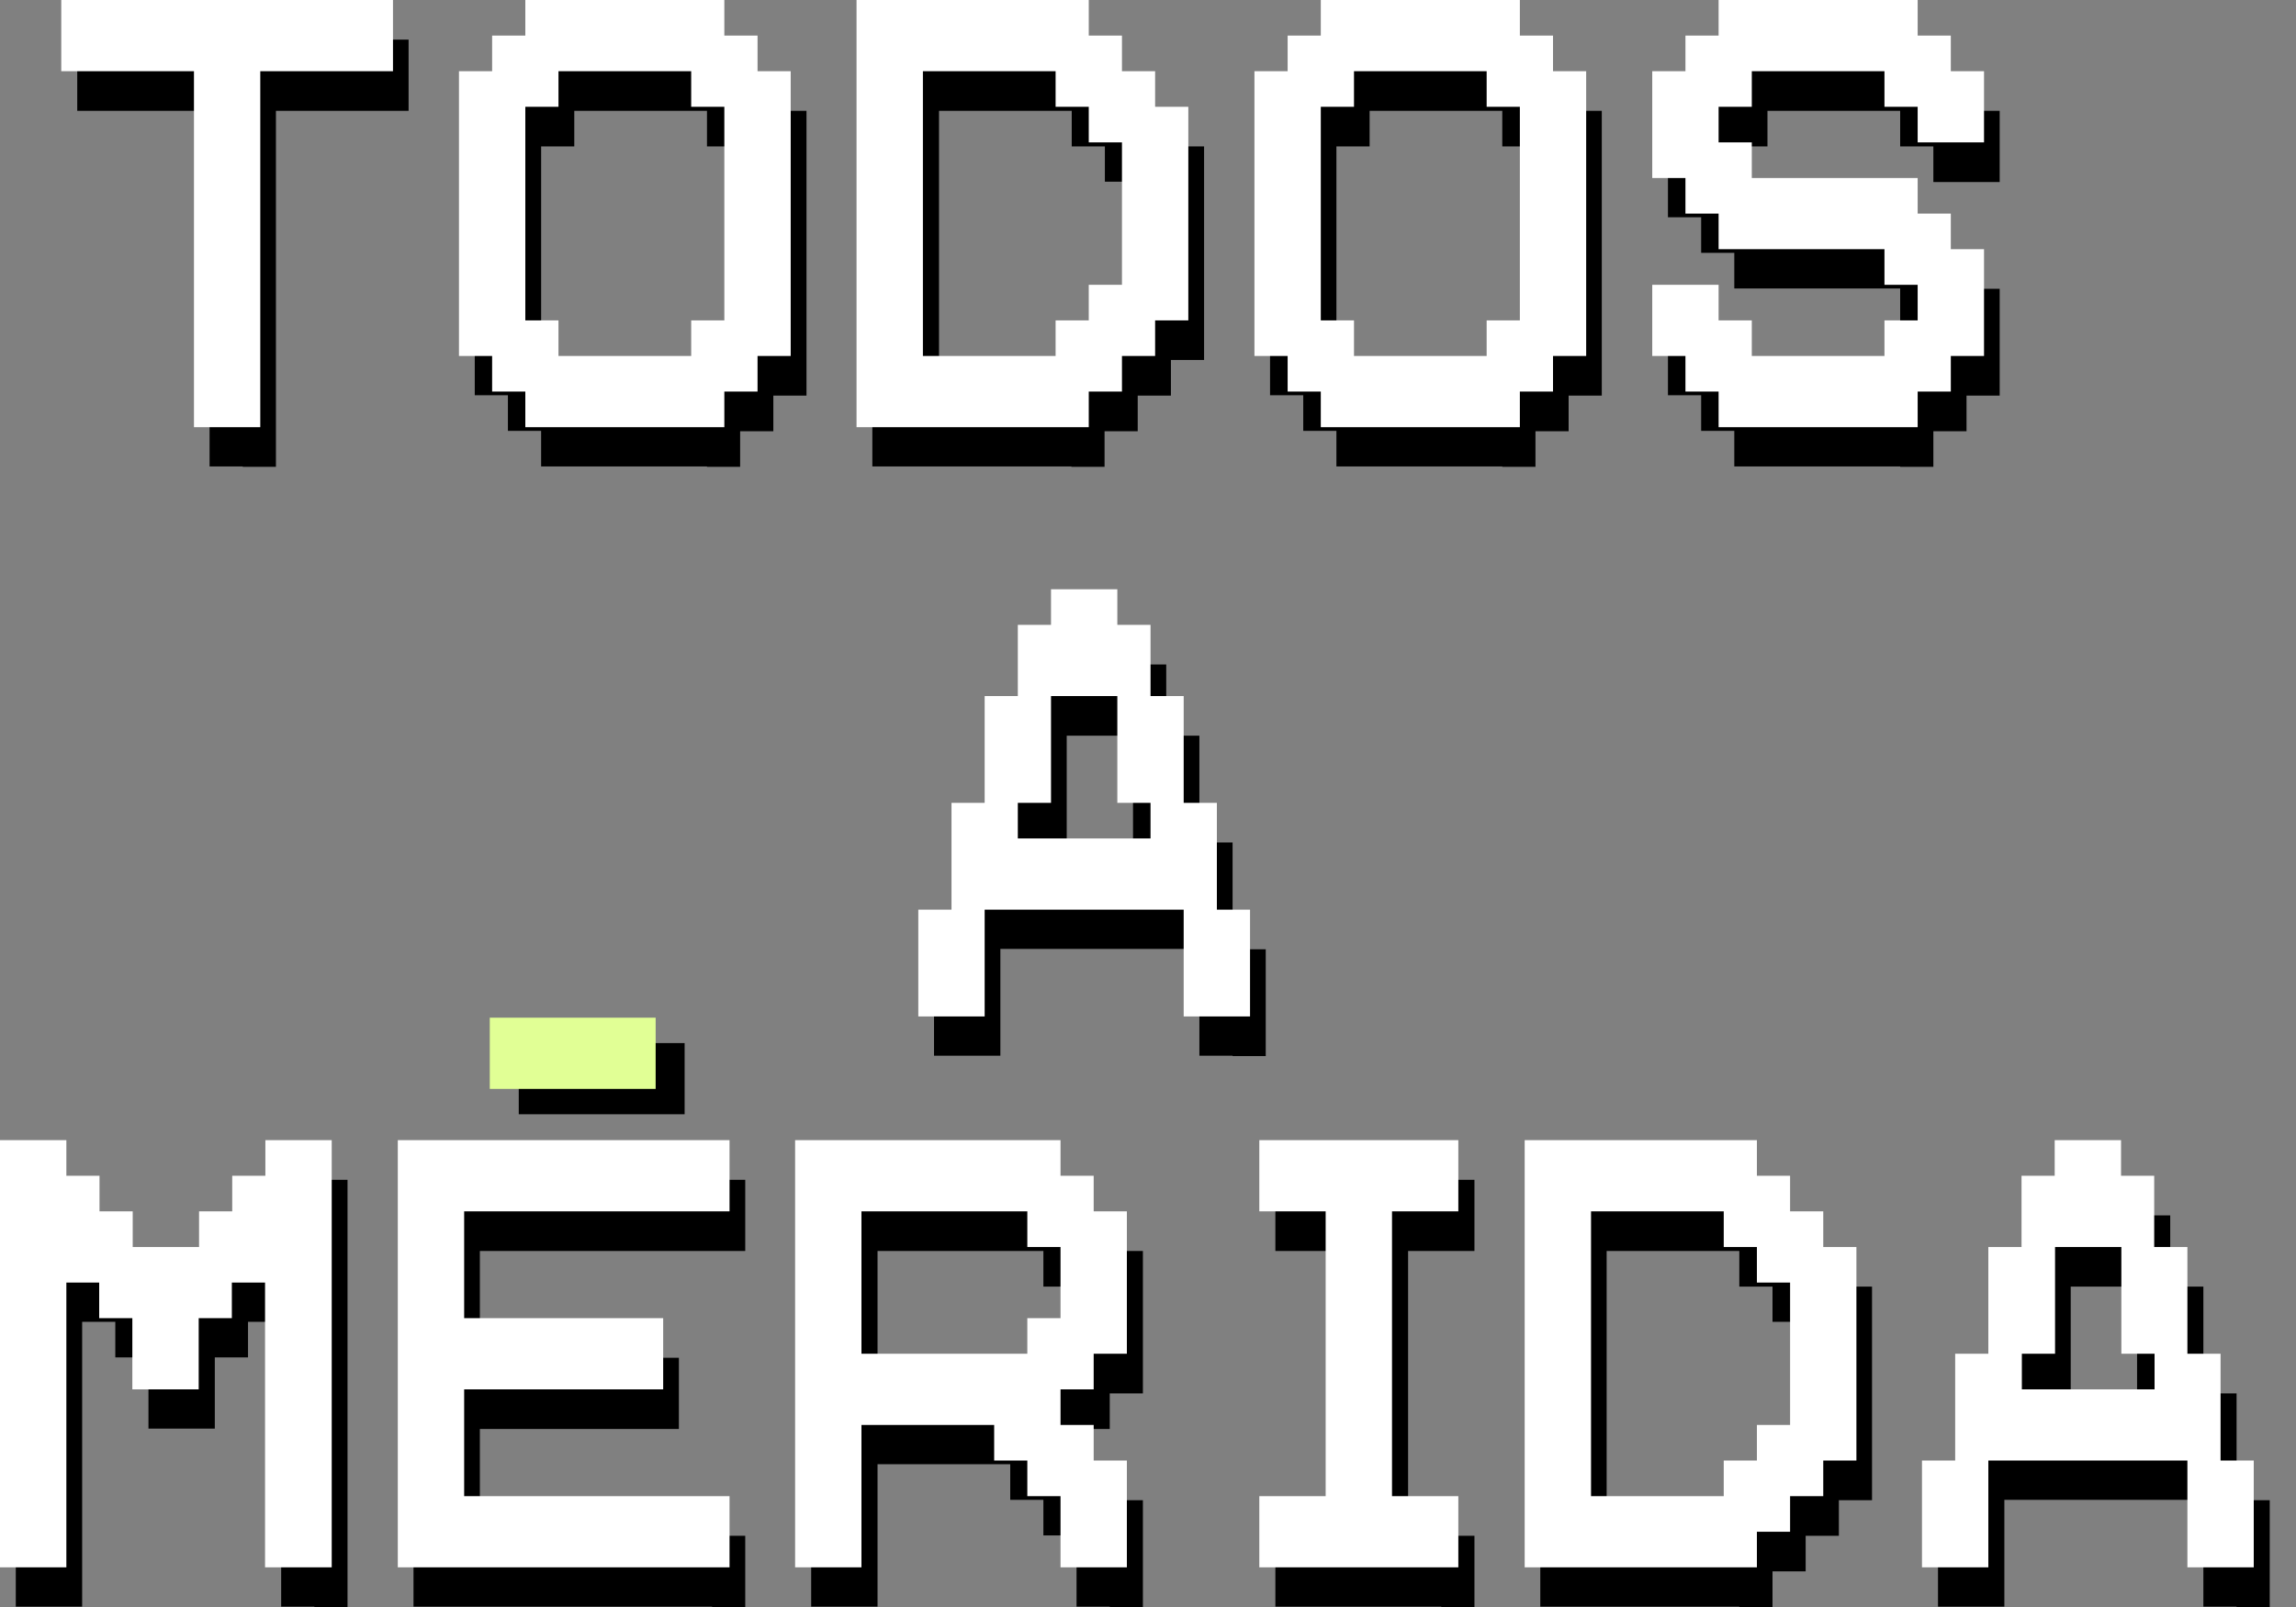 <svg width="50" height="35" viewBox="0 0 50 35" fill="none" xmlns="http://www.w3.org/2000/svg">
<rect x="0" y="0" width="50" height="35" fill="#808080" stroke="none"/>
<path d="M5.286 10.159H4.564V9.384V8.608V7.833V7.058V6.283V5.507V4.732V3.957V3.189V2.414H3.841H3.119H2.397H1.682V1.639V0.863H2.404H3.126H3.849H4.571H5.294H6.016H6.739H7.454H8.176H8.898V1.639V2.414H8.176H7.454H6.731H6.009V3.189V3.965V4.74V5.515V6.29V7.066V7.841V8.616V9.392V10.167H5.286V10.159Z" fill="black"/>
<path d="M15.396 10.159H14.673H13.951H13.229H12.506H11.784V9.384H11.061V8.608H10.339V7.833V7.058V6.283V5.507V4.732V3.957V3.189V2.414H11.061V1.639H11.784V0.863H12.506H13.229H13.951H14.673H15.396H16.118V1.639H16.841V2.414H17.563V3.189V3.965V4.74V5.515V6.29V7.066V7.841V8.616H16.841V9.392H16.118V10.167H15.396V10.159ZM14.673 8.608H15.396V7.833H16.118V7.058V6.283V5.507V4.732V3.957V3.189H15.396V2.414H14.673H13.951H13.229H12.506V3.189H11.784V3.965V4.74V5.515V6.29V7.066V7.841H12.506V8.616H13.229H13.951H14.673V8.608Z" fill="black"/>
<path d="M23.332 10.159H22.609H21.887H21.164H20.442H19.72H18.997V9.384V8.608V7.833V7.058V6.283V5.507V4.732V3.957V3.189V2.414V1.639V0.863H19.72H20.442H21.164H21.887H22.609H23.332H24.054V1.639H24.776V2.414H25.499V3.189H26.221V3.965V4.74V5.515V6.29V7.066V7.841H25.499V8.616H24.776V9.392H24.054V10.167H23.332V10.159ZM22.617 8.608H23.339V7.833H24.061V7.058H24.784V6.283V5.507V4.732V3.957H24.061V3.189H23.339V2.414H22.617H21.894H21.172H20.449V3.189V3.965V4.74V5.515V6.29V7.066V7.841V8.616H21.172H21.894H22.617V8.608Z" fill="black"/>
<path d="M32.715 10.159H31.993H31.27H30.548H29.826H29.103V9.384H28.381V8.608H27.658V7.833V7.058V6.283V5.507V4.732V3.957V3.189V2.414H28.381V1.639H29.103V0.863H29.826H30.548H31.27H31.993H32.715H33.438V1.639H34.16V2.414H34.882V3.189V3.965V4.74V5.515V6.29V7.066V7.841V8.616H34.16V9.392H33.438V10.167H32.715V10.159ZM31.993 8.608H32.715V7.833H33.438V7.058V6.283V5.507V4.732V3.957V3.189H32.715V2.414H31.993H31.27H30.548H29.826V3.189H29.103V3.965V4.74V5.515V6.29V7.066V7.841H29.826V8.616H30.548H31.27H31.993V8.608Z" fill="black"/>
<path d="M41.38 10.159H40.658H39.935H39.213H38.49H37.768V9.384H37.046V8.608H36.323V7.833V7.058H37.046H37.768V7.833H38.49V8.608H39.213H39.935H40.658H41.38V7.833H42.103V7.058H41.38V6.283H40.658H39.935H39.213H38.49H37.768V5.507H37.046V4.732H36.323V3.957V3.189V2.414H37.046V1.639H37.768V0.863H38.49H39.213H39.935H40.658H41.38H42.103V1.639H42.825V2.414H43.547V3.189V3.965H42.825H42.103V3.189H41.38V2.414H40.658H39.935H39.213H38.49V3.189H37.768V3.965H38.49V4.74H39.213H39.935H40.658H41.38H42.103V5.515H42.825V6.29H43.547V7.066V7.841V8.616H42.825V9.392H42.103V10.167H41.38V10.159Z" fill="black"/>
<path d="M26.842 22.993H26.119V22.218V21.442V20.667H25.397H24.674H23.952H23.23H22.507H21.785V21.442V22.218V22.993H21.062H20.34V22.218V21.442V20.667H21.062V19.892V19.116V18.341H21.785V17.566V16.79V16.023H22.507V15.248V14.472H23.23V13.697H23.952H24.674V14.472H25.397V15.248V16.023H26.119V16.798V17.574V18.349H26.842V19.124V19.9V20.675H27.564V21.45V22.226V23.001H26.842V22.993ZM24.674 19.116H25.397V18.341H24.674V17.566V16.79V16.023H23.952H23.23V16.798V17.574V18.349H22.507V19.124H23.23H23.952H24.674V19.116Z" fill="black"/>
<path d="M6.846 34.992H6.123V34.216V33.441V32.666V31.89V31.115V30.34V29.564V28.789H5.401V29.564H4.678V30.34V31.115H3.956H3.233V30.34V29.564H2.511V28.789H1.789V29.564V30.34V31.115V31.89V32.666V33.441V34.216V34.992H1.066H0.344V34.216V33.441V32.666V31.89V31.115V30.34V29.564V28.789V28.022V27.246V26.471V25.696H1.066H1.789V26.471H2.511V27.246H3.233V28.022H3.956H4.678V27.246H5.401V26.471H6.123V25.696H6.846H7.568V26.471V27.246V28.022V28.797V29.572V30.348V31.123V31.898V32.674V33.449V34.224V35H6.846V34.992Z" fill="black"/>
<path d="M15.507 34.992H14.784H14.062H13.339H12.617H11.895H11.172H10.45H9.727H9.005V34.216V33.441V32.666V31.89V31.115V30.34V29.564V28.789V28.022V27.246V26.471V25.696H9.727H10.45H11.172H11.895H12.617H13.339H14.062H14.784H15.507H16.229V26.471V27.246H15.507H14.784H14.062H13.339H12.617H11.895H11.172H10.45V28.022V28.797V29.572H11.172H11.895H12.617H13.339H14.062H14.784V30.348V31.123H14.062H13.339H12.617H11.895H11.172H10.45V31.898V32.674V33.449H11.172H11.895H12.617H13.339H14.062H14.784H15.507H16.229V34.224V35H15.507V34.992Z" fill="black"/>
<path d="M24.167 34.992H23.444V34.216V33.441H22.722V32.666H22V31.89H21.277H20.555H19.832H19.11V32.666V33.441V34.216V34.992H18.387H17.665V34.216V33.441V32.666V31.89V31.115V30.34V29.564V28.789V28.022V27.246V26.471V25.696H18.387H19.11H19.832H20.555H21.277H22H22.722H23.444V26.471H24.167V27.246H24.889V28.022V28.797V29.572V30.348H24.167V31.123H23.444V31.898H24.167V32.674H24.889V33.449V34.224V35H24.167V34.992ZM22 30.34H22.722V29.564H23.444V28.789V28.022H22.722V27.246H22H21.277H20.555H19.832H19.11V28.022V28.797V29.572V30.348H19.832H20.555H21.277H22V30.34Z" fill="black"/>
<path d="M31.387 34.992H30.664H29.942H29.219H28.497H27.774V34.216V33.441H28.497H29.219V32.666V31.89V31.115V30.34V29.564V28.789V28.022V27.246H28.497H27.774V26.471V25.696H28.497H29.219H29.942H30.664H31.387H32.109V26.471V27.246H31.387H30.664V28.022V28.797V29.572V30.348V31.123V31.898V32.674V33.449H31.387H32.109V34.224V35H31.387V34.992Z" fill="black"/>
<path d="M37.877 34.992H37.155H36.433H35.71H34.988H34.265H33.543V34.216V33.441V32.666V31.89V31.115V30.34V29.564V28.789V28.022V27.246V26.471V25.696H34.265H34.988H35.71H36.433H37.155H37.877H38.6V26.471H39.322V27.246H40.045V28.022H40.767V28.797V29.572V30.348V31.123V31.898V32.674H40.045V33.449H39.322V34.224H38.6V35H37.877V34.992ZM37.155 33.441H37.877V32.666H38.6V31.89H39.322V31.115V30.34V29.564V28.789H38.6V28.022H37.877V27.246H37.155H36.433H35.71H34.988V28.022V28.797V29.572V30.348V31.123V31.898V32.674V33.449H35.71H36.433H37.155V33.441Z" fill="black"/>
<path d="M48.706 34.992H47.983V34.216V33.441V32.666H47.261H46.539H45.816H45.094H44.371H43.649V33.441V34.216V34.992H42.926H42.204V34.216V33.441V32.666H42.926V31.89V31.115V30.34H43.649V29.564V28.789V28.022H44.371V27.246V26.471H45.094V25.696H45.816H46.539V26.471H47.261V27.246V28.022H47.983V28.797V29.572V30.348H48.706V31.123V31.898V32.674H49.428V33.449V34.224V35H48.706V34.992ZM46.539 31.115H47.261V30.34H46.539V29.564V28.789V28.022H45.816H45.094V28.797V29.572V30.348H44.371V31.123H45.094H45.816H46.539V31.115Z" fill="black"/>
<path d="M4.946 9.304H4.224V8.528V7.753V6.978V6.203V5.427V4.652V3.877V3.101V2.326V1.551H3.501H2.779H2.056H1.334V0.775V0H2.056H2.779H3.501H4.224H4.946H5.668H6.391H7.113H7.836H8.558V0.775V1.551H7.836H7.113H6.391H5.668V2.326V3.101V3.877V4.652V5.427V6.203V6.978V7.753V8.528V9.304H4.946Z" fill="white"/>
<path d="M15.052 9.304H14.33H13.607H12.885H12.162H11.44V8.528H10.717V7.753H9.995V6.978V6.203V5.427V4.652V3.877V3.101V2.326V1.551H10.717V0.775H11.44V0H12.162H12.885H13.607H14.33H15.052H15.774V0.775H16.497V1.551H17.219V2.326V3.101V3.877V4.652V5.427V6.203V6.978V7.753H16.497V8.528H15.774V9.304H15.052ZM14.33 7.753H15.052V6.978H15.774V6.203V5.427V4.652V3.877V3.101V2.326H15.052V1.551H14.33H13.607H12.885H12.162V2.326H11.44V3.101V3.877V4.652V5.427V6.203V6.978H12.162V7.753H12.885H13.607H14.33Z" fill="white"/>
<path d="M22.988 9.304H22.265H21.543H20.821H20.098H19.376H18.653V8.528V7.753V6.978V6.203V5.427V4.652V3.877V3.101V2.326V1.551V0.775V0H19.376H20.098H20.821H21.543H22.265H22.988H23.71V0.775H24.433V1.551H25.155V2.326H25.878V3.101V3.877V4.652V5.427V6.203V6.978H25.155V7.753H24.433V8.528H23.71V9.304H22.988ZM22.265 7.753H22.988V6.978H23.71V6.203H24.433V5.427V4.652V3.877V3.101H23.71V2.326H22.988V1.551H22.265H21.543H20.821H20.098V2.326V3.101V3.877V4.652V5.427V6.203V6.978V7.753H20.821H21.543H22.265Z" fill="white"/>
<path d="M32.375 9.304H31.653H30.93H30.208H29.486H28.763V8.528H28.041V7.753H27.318V6.978V6.203V5.427V4.652V3.877V3.101V2.326V1.551H28.041V0.775H28.763V0H29.486H30.208H30.93H31.653H32.375H33.098V0.775H33.82V1.551H34.542V2.326V3.101V3.877V4.652V5.427V6.203V6.978V7.753H33.82V8.528H33.098V9.304H32.375ZM31.653 7.753H32.375V6.978H33.098V6.203V5.427V4.652V3.877V3.101V2.326H32.375V1.551H31.653H30.93H30.208H29.486V2.326H28.763V3.101V3.877V4.652V5.427V6.203V6.978H29.486V7.753H30.208H30.93H31.653Z" fill="white"/>
<path d="M41.038 9.304H40.316H39.593H38.871H38.149H37.426V8.528H36.704V7.753H35.981V6.978V6.203H36.704H37.426V6.978H38.149V7.753H38.871H39.593H40.316H41.038V6.978H41.761V6.203H41.038V5.427H40.316H39.593H38.871H38.149H37.426V4.652H36.704V3.877H35.981V3.101V2.326V1.551H36.704V0.775H37.426V0H38.149H38.871H39.593H40.316H41.038H41.761V0.775H42.483V1.551H43.206V2.326V3.101H42.483H41.761V2.326H41.038V1.551H40.316H39.593H38.871H38.149V2.326H37.426V3.101H38.149V3.877H38.871H39.593H40.316H41.038H41.761V4.652H42.483V5.427H43.206V6.203V6.978V7.753H42.483V8.528H41.761V9.304H41.038Z" fill="white"/>
<path d="M26.5 22.138H25.777V21.362V20.587V19.812H25.055H24.332H23.61H22.888H22.165H21.443V20.587V21.362V22.138H20.721H19.998V21.362V20.587V19.812H20.721V19.036V18.261V17.486H21.443V16.71V15.935V15.16H22.165V14.384V13.609H22.888V12.834H23.61H24.332V13.609H25.055V14.384V15.16H25.777V15.935V16.71V17.486H26.5V18.261V19.036V19.812H27.222V20.587V21.362V22.138H26.5ZM24.332 18.261H25.055V17.486H24.332V16.71V15.935V15.16H23.61H22.888V15.935V16.71V17.486H22.165V18.261H22.888H23.61H24.332Z" fill="white"/>
<path d="M6.494 34.136H5.772V33.361V32.586V31.81V31.035V30.26V29.484V28.709V27.934H5.049V28.709H4.327V29.484V30.26H3.605H2.882V29.484V28.709H2.16V27.934H1.445V28.709V29.484V30.26V31.035V31.81V32.586V33.361V34.136H0.722H0V33.361V32.586V31.81V31.035V30.26V29.484V28.709V27.934V27.159V26.383V25.608V24.832H0.722H1.445V25.608H2.167V26.383H2.89V27.159H3.612H4.335V26.383H5.057V25.608H5.779V24.832H6.502H7.224V25.608V26.383V27.159V27.934V28.709V29.484V30.26V31.035V31.81V32.586V33.361V34.136H6.494Z" fill="white"/>
<path d="M15.157 34.136H14.435H13.713H12.99H12.268H11.545H10.83H10.108H9.386H8.663V33.361V32.586V31.81V31.035V30.26V29.484V28.709V27.934V27.159V26.383V25.608V24.832H9.386H10.108H10.83H11.553H12.275H12.998H13.72H14.442H15.165H15.887V25.608V26.383H15.165H14.442H13.72H12.99H12.268H11.545H10.83H10.108V27.159V27.934V28.709H10.83H11.553H12.275H12.998H13.72H14.442V29.484V30.26H13.72H12.99H12.268H11.545H10.83H10.108V31.035V31.81V32.586H10.83H11.553H12.275H12.998H13.72H14.442H15.165H15.887V33.361V34.136H15.157Z" fill="white"/>
<path d="M23.817 34.136H23.095V33.361V32.586H22.372V31.81H21.65V31.035H20.927H20.205H19.483H18.76V31.81V32.586V33.361V34.136H18.038H17.315V33.361V32.586V31.81V31.035V30.26V29.484V28.709V27.934V27.159V26.383V25.608V24.832H18.038H18.76H19.483H20.205H20.927H21.65H22.372H23.095V25.608H23.817V26.383H24.54V27.159V27.934V28.709V29.484H23.817V30.26H23.095V31.035H23.817V31.81H24.54V32.586V33.361V34.136H23.817ZM21.65 29.484H22.372V28.709H23.095V27.934V27.159H22.372V26.383H21.65H20.927H20.205H19.483H18.76V27.159V27.934V28.709V29.484H19.483H20.205H20.927H21.65Z" fill="white"/>
<path d="M31.036 34.136H30.314H29.591H28.869H28.146H27.424V33.361V32.586H28.146H28.869V31.81V31.035V30.26V29.484V28.709V27.934V27.159V26.383H28.146H27.424V25.608V24.832H28.146H28.869H29.591H30.314H31.036H31.758V25.608V26.383H31.036H30.314V27.159V27.934V28.709V29.484V30.26V31.035V31.81V32.586H31.036H31.758V33.361V34.136H31.036Z" fill="white"/>
<path d="M37.538 34.136H36.815H36.093H35.37H34.648H33.925H33.203V33.361V32.586V31.81V31.035V30.26V29.484V28.709V27.934V27.159V26.383V25.608V24.832H33.925H34.648H35.37H36.093H36.815H37.538H38.26V25.608H38.983V26.383H39.705V27.159H40.427V27.934V28.709V29.484V30.26V31.035V31.81H39.705V32.586H38.983V33.361H38.26V34.136H37.538ZM36.815 32.586H37.538V31.81H38.26V31.035H38.983V30.26V29.484V28.709V27.934H38.26V27.159H37.538V26.383H36.815H36.093H35.37H34.648V27.159V27.934V28.709V29.484V30.26V31.035V31.81V32.586H35.37H36.093H36.815Z" fill="white"/>
<path d="M48.357 34.136H47.635V33.361V32.586V31.81H46.912H46.19H45.468H44.745H44.023H43.3V32.586V33.361V34.136H42.578H41.855V33.361V32.586V31.81H42.578V31.035V30.26V29.484H43.3V28.709V27.934V27.159H44.023V26.383V25.608H44.745V24.832H45.468H46.19V25.608H46.912V26.383V27.159H47.635V27.934V28.709V29.484H48.357V30.26V31.035V31.81H49.08V32.586V33.361V34.136H48.357ZM46.197 30.26H46.92V29.484H46.197V28.709V27.934V27.159H45.475H44.753V27.934V28.709V29.484H44.03V30.26H44.753H45.475H46.197Z" fill="white"/>
<path d="M14.909 23.493V24.268H14.187H13.464H12.742H12.019H11.297V23.493V22.718H12.019H12.742H13.464H14.187H14.909V23.493Z" fill="black"/>
<path d="M14.278 22.941V23.716H13.556H12.833H12.111H11.388H10.666V22.941V22.165H11.388H12.111H12.833H13.556H14.278V22.941Z" fill="#E1FF95"/>
</svg>
